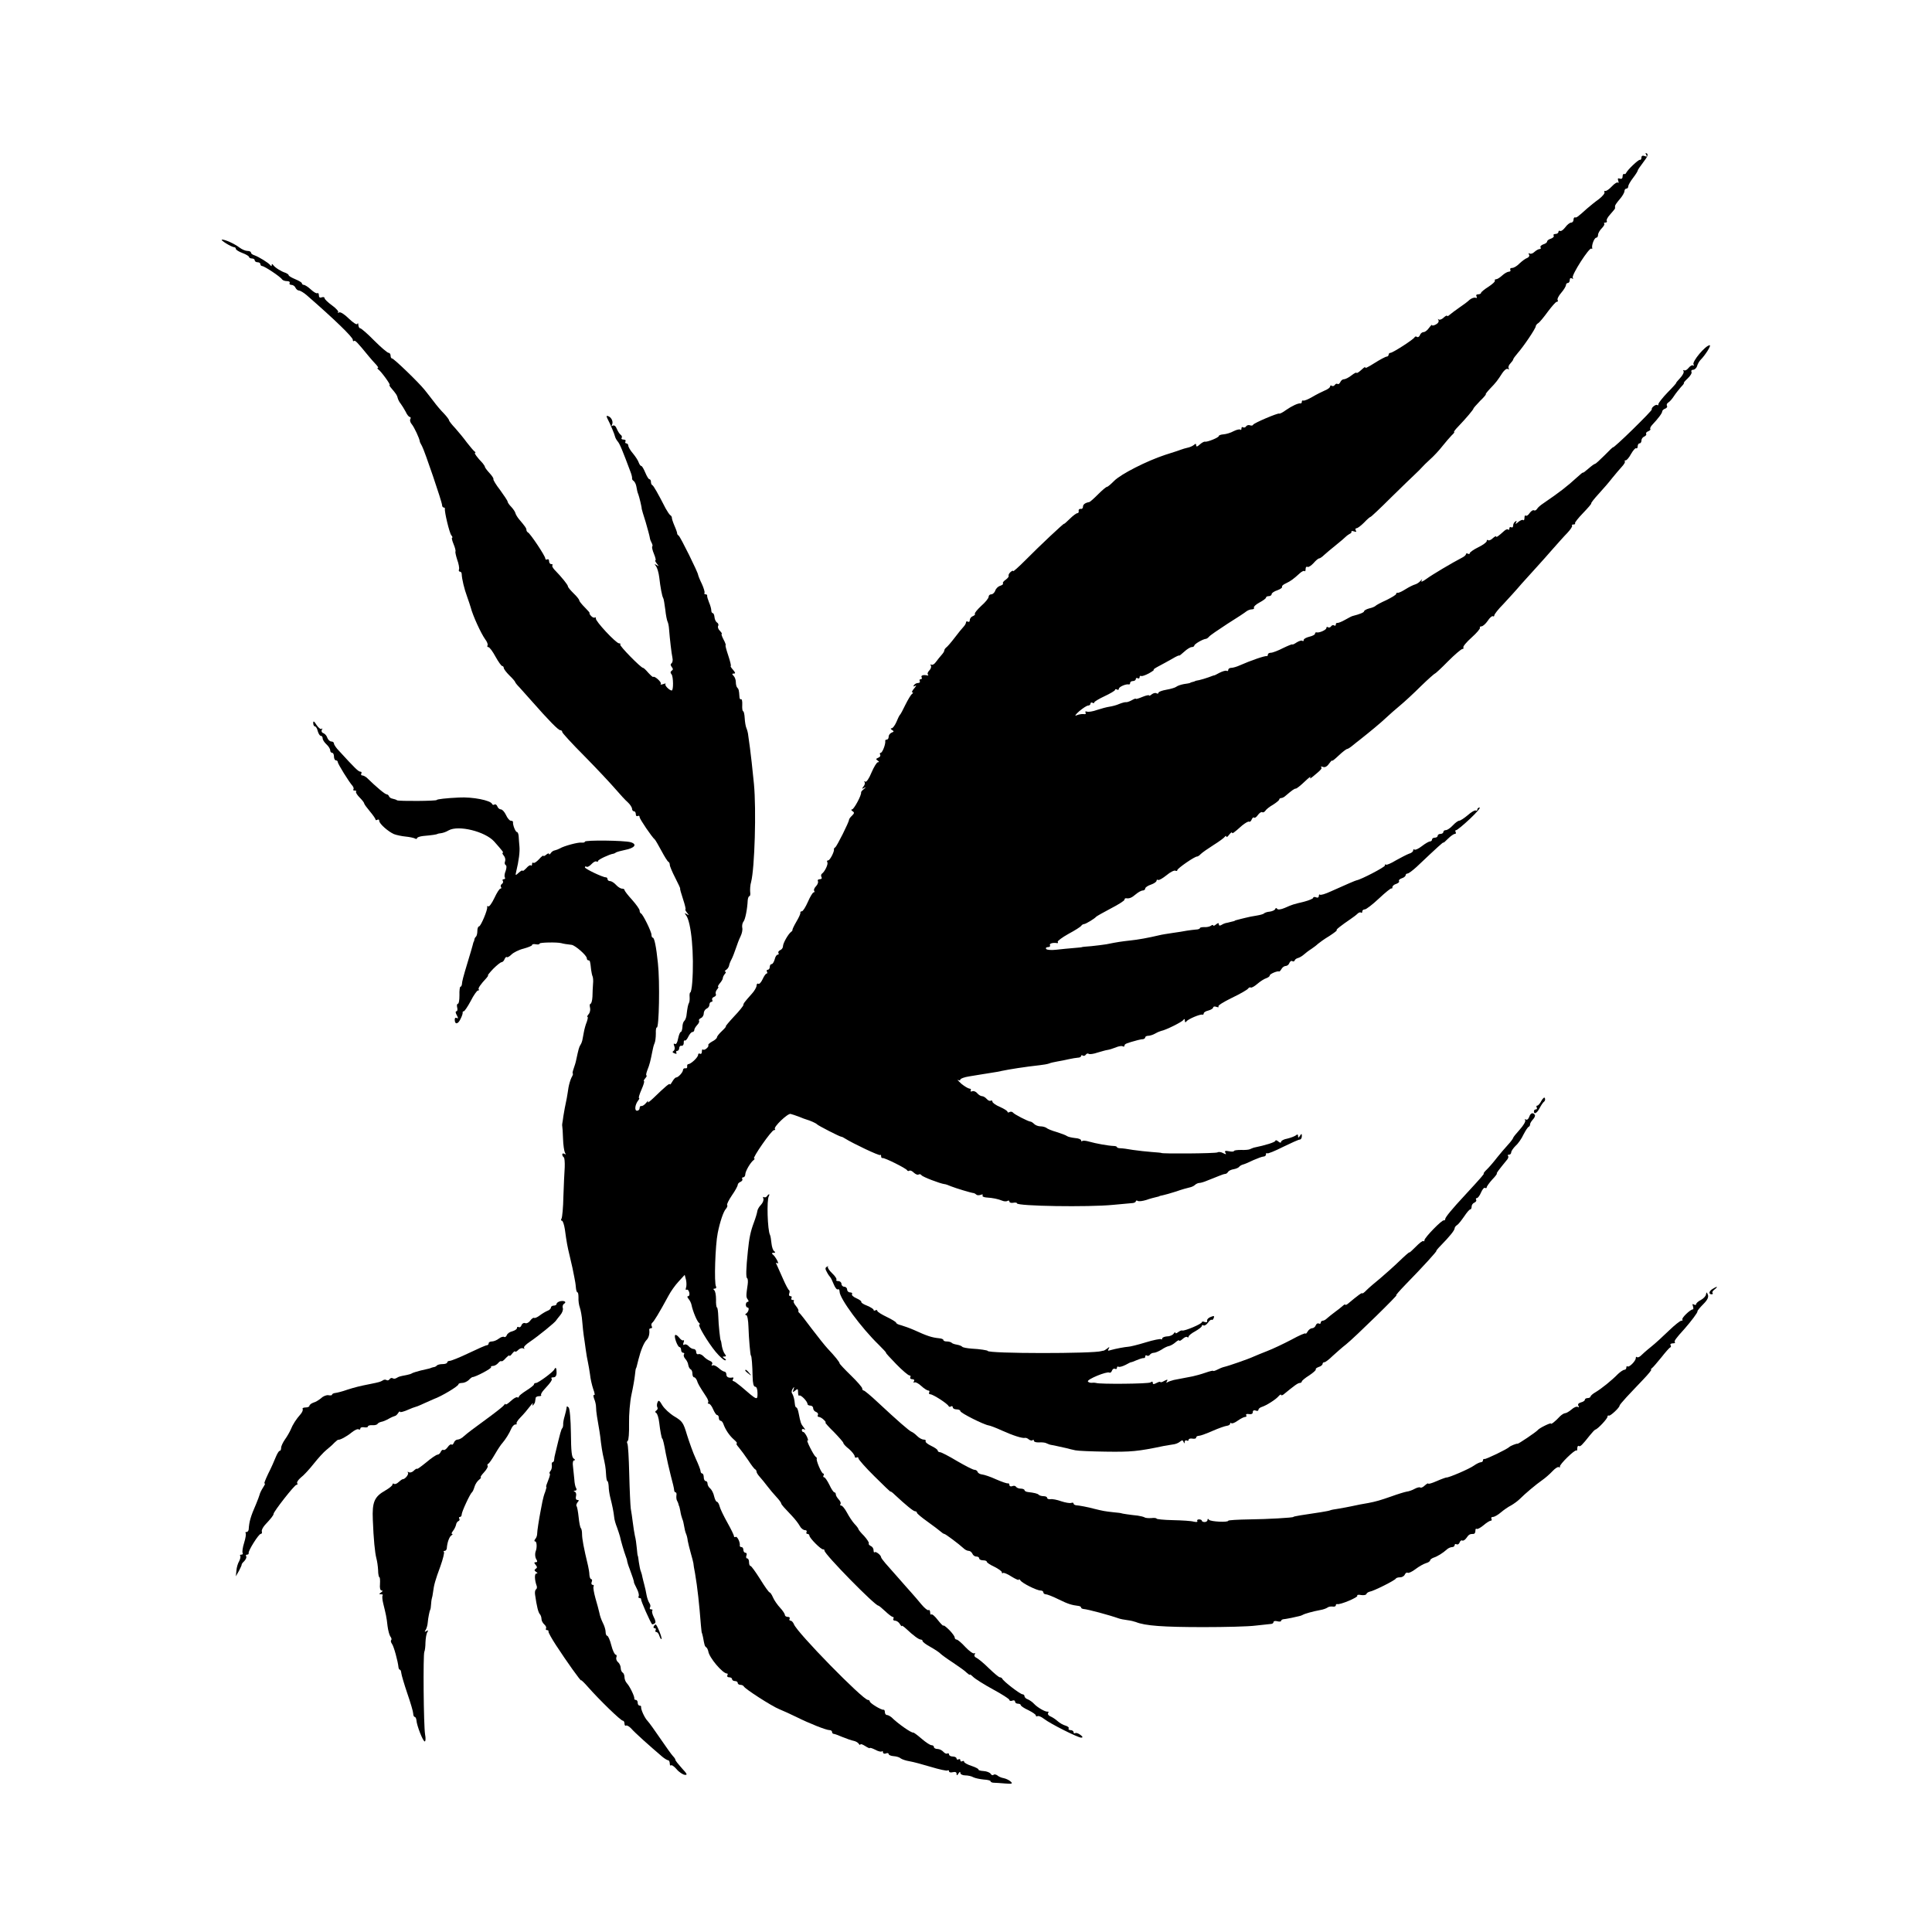 <?xml version="1.0" standalone="no"?>
<!DOCTYPE svg PUBLIC "-//W3C//DTD SVG 20010904//EN"
 "http://www.w3.org/TR/2001/REC-SVG-20010904/DTD/svg10.dtd">
<svg version="1.0" xmlns="http://www.w3.org/2000/svg"
 width="1024pt" height="1024pt" viewBox="0 0 1024 1024"
 preserveAspectRatio="xMidYMid meet">
<g transform="translate(0,1024) scale(0.1,-0.1)"
fill="#000000" stroke="none">
<path d="M8725 9420 c6 -10 4 -12 -8 -7 -11 4 -17 1 -17 -8 0 -8 -4 -14 -8
-12 -8 2 -67 -54 -74 -71 -2 -4 -6 -6 -10 -4 -5 1 -8 -5 -8 -14 0 -10 -6 -14
-14 -11 -11 4 -13 1 -9 -11 3 -9 3 -14 -1 -10 -5 4 -19 -5 -33 -20 -14 -15
-30 -26 -35 -24 -5 1 -7 -2 -4 -7 3 -5 -10 -21 -29 -36 -20 -14 -48 -37 -63
-50 -51 -46 -57 -50 -64 -47 -5 1 -8 -5 -8 -13 0 -8 -6 -15 -13 -15 -7 0 -21
-11 -31 -25 -10 -13 -22 -22 -27 -19 -5 3 -9 0 -9 -5 0 -6 -7 -11 -16 -11 -8
0 -13 -4 -9 -9 3 -5 -4 -12 -15 -16 -11 -3 -20 -10 -20 -15 0 -5 -9 -12 -20
-15 -11 -4 -18 -11 -15 -16 4 -5 1 -9 -5 -9 -6 0 -18 -7 -27 -15 -8 -8 -19
-12 -25 -9 -7 4 -8 2 -4 -5 4 -6 0 -14 -9 -18 -10 -3 -28 -17 -41 -29 -12 -13
-30 -24 -39 -24 -9 0 -13 -4 -10 -10 3 -5 0 -10 -8 -10 -7 0 -23 -9 -35 -20
-12 -11 -26 -20 -32 -20 -6 0 -9 -3 -7 -7 3 -5 -13 -19 -34 -33 -21 -13 -39
-28 -39 -32 0 -4 -7 -8 -16 -8 -9 0 -12 -5 -8 -11 4 -7 1 -10 -6 -7 -8 2 -21
-3 -31 -11 -9 -9 -33 -27 -54 -41 -20 -14 -43 -31 -51 -38 -8 -7 -14 -10 -14
-6 0 4 -8 0 -18 -9 -10 -10 -22 -14 -27 -10 -4 5 -5 3 -1 -4 4 -7 -2 -17 -14
-23 -11 -6 -20 -7 -20 -3 0 4 -7 -3 -16 -15 -8 -12 -21 -22 -28 -22 -8 0 -17
-7 -20 -16 -3 -8 -10 -13 -15 -10 -5 4 -11 3 -13 -1 -4 -11 -116 -83 -128 -83
-5 0 -10 -4 -10 -10 0 -5 -5 -10 -10 -10 -6 0 -36 -16 -66 -35 -31 -20 -52
-30 -48 -23 4 7 -5 2 -19 -11 -15 -14 -27 -21 -27 -17 0 4 -12 -2 -26 -13 -15
-12 -33 -21 -41 -21 -7 0 -16 -7 -19 -15 -4 -8 -10 -13 -14 -10 -5 3 -11 1
-15 -5 -4 -6 -11 -8 -16 -5 -5 4 -9 2 -9 -3 0 -6 -12 -15 -27 -21 -16 -7 -46
-22 -68 -35 -22 -13 -43 -21 -47 -19 -5 2 -8 -1 -8 -6 0 -6 -3 -10 -7 -9 -12
2 -45 -13 -78 -36 -16 -12 -32 -20 -35 -18 -7 4 -134 -50 -138 -59 -2 -5 -9
-6 -17 -3 -7 3 -16 0 -20 -5 -3 -6 -11 -9 -16 -6 -5 4 -9 1 -9 -6 0 -7 -3 -10
-6 -6 -4 3 -19 0 -35 -8 -16 -9 -40 -16 -54 -17 -14 -1 -25 -5 -25 -9 0 -8
-61 -33 -74 -30 -5 1 -17 -6 -27 -15 -13 -12 -19 -13 -19 -4 0 9 -3 10 -13 1
-8 -6 -22 -12 -33 -14 -10 -2 -26 -7 -34 -10 -8 -3 -46 -16 -85 -28 -97 -32
-235 -102 -270 -138 -17 -17 -33 -31 -37 -31 -5 0 -26 -18 -48 -40 -22 -22
-43 -41 -47 -41 -22 -4 -33 -13 -33 -25 0 -8 -6 -13 -12 -11 -7 1 -12 -4 -11
-10 2 -7 -1 -13 -7 -13 -5 0 -23 -13 -40 -30 -16 -16 -30 -28 -30 -26 0 5
-131 -118 -206 -194 -35 -35 -64 -61 -64 -57 0 4 -6 2 -14 -5 -8 -7 -12 -16
-10 -20 2 -4 -5 -13 -16 -21 -11 -7 -17 -16 -14 -19 3 -4 -4 -9 -15 -13 -11
-3 -23 -15 -26 -26 -4 -10 -13 -19 -21 -19 -8 0 -14 -6 -14 -13 0 -8 -18 -30
-40 -49 -21 -20 -36 -38 -33 -42 3 -3 -2 -8 -11 -12 -9 -3 -16 -13 -16 -21 0
-8 -4 -11 -10 -8 -5 3 -10 2 -10 -4 0 -5 -6 -16 -13 -23 -7 -7 -28 -33 -47
-58 -19 -25 -39 -48 -45 -52 -5 -4 -10 -11 -10 -16 0 -5 -7 -15 -15 -24 -8 -9
-21 -25 -29 -36 -8 -12 -19 -18 -24 -15 -6 3 -7 1 -3 -5 3 -6 0 -17 -8 -25 -8
-8 -12 -18 -8 -22 4 -4 3 -6 -3 -5 -21 5 -36 0 -30 -10 3 -5 1 -10 -5 -10 -6
0 -8 -4 -5 -10 3 -5 -1 -10 -9 -10 -8 0 -18 -5 -22 -12 -5 -7 -3 -8 7 -3 8 5
5 -1 -5 -13 -11 -12 -15 -22 -10 -22 5 0 4 -4 -2 -8 -6 -4 -21 -29 -35 -57
-13 -27 -26 -52 -30 -55 -3 -3 -11 -20 -18 -37 -8 -18 -19 -33 -25 -33 -7 0
-6 -4 2 -9 11 -7 11 -9 -2 -14 -9 -4 -16 -13 -16 -22 0 -8 -4 -15 -10 -15 -5
0 -9 -3 -8 -7 3 -16 -15 -63 -24 -63 -5 0 -6 -5 -3 -10 3 -6 -1 -13 -10 -16
-13 -6 -14 -8 -3 -15 8 -6 9 -9 1 -9 -6 0 -21 -25 -34 -55 -13 -32 -27 -52
-33 -48 -6 3 -8 3 -4 -2 4 -4 2 -15 -5 -23 -10 -13 -9 -15 3 -8 11 6 11 4 -1
-6 -9 -7 -16 -15 -15 -18 3 -14 -38 -90 -48 -90 -6 0 -5 -4 2 -9 11 -7 11 -11
-2 -24 -9 -8 -16 -18 -16 -22 0 -12 -64 -140 -73 -146 -5 -3 -8 -8 -7 -10 4
-10 -21 -59 -30 -59 -6 0 -9 -4 -5 -10 6 -9 -13 -50 -29 -61 -5 -4 -5 -12 -2
-18 4 -6 0 -11 -9 -11 -9 0 -13 -5 -10 -10 3 -6 -1 -17 -9 -26 -9 -9 -14 -20
-11 -25 4 -5 2 -9 -3 -9 -4 0 -18 -22 -30 -50 -12 -27 -26 -50 -32 -50 -5 0
-9 -3 -8 -7 2 -5 -8 -26 -21 -48 -13 -22 -22 -42 -21 -44 1 -2 -2 -7 -7 -10
-15 -11 -43 -60 -43 -76 0 -9 -7 -18 -15 -21 -8 -4 -12 -10 -9 -15 3 -5 1 -9
-4 -9 -6 0 -13 -11 -16 -25 -4 -14 -11 -25 -16 -25 -6 0 -10 -7 -10 -15 0 -8
-5 -15 -11 -15 -5 0 -7 -4 -4 -10 3 -6 3 -10 -2 -10 -4 0 -14 -14 -21 -30 -8
-17 -18 -28 -23 -24 -5 3 -9 -2 -9 -10 0 -8 -11 -28 -25 -43 -41 -46 -45 -52
-45 -60 0 -4 -22 -32 -49 -60 -27 -29 -47 -53 -44 -53 3 0 -6 -11 -21 -25 -14
-13 -26 -28 -26 -33 0 -5 -11 -15 -25 -22 -13 -7 -23 -16 -21 -19 6 -9 -21
-31 -28 -24 -3 4 -6 -1 -6 -11 0 -9 -4 -14 -10 -11 -5 3 -10 1 -10 -6 0 -13
-38 -49 -52 -49 -4 0 -7 -6 -6 -12 2 -7 -3 -12 -9 -10 -7 1 -13 -3 -13 -9 0
-12 -25 -40 -37 -40 -4 0 -13 -10 -20 -22 -7 -12 -12 -18 -13 -14 0 8 -23 -11
-87 -73 -20 -19 -33 -28 -29 -20 4 8 0 6 -9 -5 -9 -11 -21 -19 -26 -17 -5 1
-9 -4 -9 -11 0 -8 -6 -14 -14 -14 -14 0 -11 32 7 55 5 6 7 12 4 12 -4 0 2 20
13 45 11 25 17 45 13 45 -3 0 0 7 7 15 7 8 10 15 6 15 -3 0 -1 12 5 28 12 29
17 51 26 97 3 17 8 37 12 45 4 8 7 31 7 52 -1 20 2 34 5 32 12 -7 17 244 6
341 -9 88 -19 135 -27 135 -4 0 -7 7 -7 15 0 17 -45 108 -55 113 -5 2 -8 9 -8
16 0 7 -18 32 -40 57 -22 24 -40 47 -40 52 0 4 -6 7 -13 7 -8 0 -22 9 -32 20
-10 11 -24 20 -32 20 -7 0 -13 5 -13 10 0 6 -4 10 -9 10 -17 0 -111 45 -111
53 0 5 4 6 9 3 4 -3 16 3 26 14 10 11 22 17 26 14 5 -3 9 -1 9 3 0 7 60 35 80
38 3 0 10 3 15 7 6 3 27 9 47 13 52 10 67 30 31 41 -35 10 -243 12 -243 3 0
-4 -8 -6 -17 -5 -18 3 -95 -18 -116 -31 -7 -4 -18 -8 -26 -10 -8 -1 -18 -8
-22 -15 -5 -7 -9 -9 -9 -4 0 5 -7 3 -15 -4 -8 -7 -15 -9 -15 -6 0 4 -11 -4
-23 -18 -13 -14 -27 -23 -30 -19 -4 3 -7 0 -7 -7 0 -7 -3 -10 -6 -7 -4 4 -15
-3 -25 -15 -11 -11 -19 -17 -19 -13 0 4 -9 0 -20 -10 -19 -17 -19 -17 -14 6
14 57 20 106 17 134 -2 17 -3 40 -4 53 -1 12 -5 22 -9 22 -8 0 -23 38 -21 53
1 4 -5 7 -12 7 -6 0 -18 14 -25 30 -8 17 -20 30 -27 30 -7 0 -16 7 -19 16 -3
8 -10 13 -15 10 -5 -4 -11 -2 -13 3 -7 19 -104 38 -175 34 -67 -3 -118 -9
-118 -13 0 -6 -201 -7 -210 -2 -5 4 -17 7 -25 9 -8 1 -16 7 -18 12 -2 6 -8 11
-13 11 -8 0 -53 37 -105 88 -7 6 -18 12 -24 12 -6 0 -8 5 -5 10 3 6 1 10 -5
10 -10 0 -28 17 -112 109 -16 16 -28 34 -28 40 0 6 -6 11 -14 11 -8 0 -17 9
-21 19 -3 11 -13 22 -21 25 -9 3 -12 11 -8 18 4 7 3 10 -1 5 -5 -4 -17 5 -27
20 -13 21 -18 24 -18 11 0 -10 4 -18 9 -18 5 0 12 -11 15 -25 4 -14 11 -25 16
-25 6 0 10 -6 10 -13 0 -8 9 -22 20 -32 11 -10 20 -24 20 -32 0 -7 5 -13 10
-13 6 0 10 -9 10 -20 0 -11 5 -20 10 -20 6 0 10 -4 10 -9 0 -9 59 -105 79
-127 5 -7 7 -15 4 -18 -4 -3 0 -6 7 -6 7 0 11 -3 7 -6 -3 -3 5 -17 19 -31 13
-13 24 -27 24 -31 0 -4 14 -23 30 -42 16 -19 30 -39 30 -43 0 -5 5 -5 10 -2 6
3 10 1 10 -6 0 -15 48 -57 78 -70 13 -5 41 -11 62 -13 21 -2 43 -7 49 -10 6
-4 11 -3 11 1 0 5 15 10 32 12 46 4 73 8 76 11 1 1 10 3 20 4 9 1 27 7 40 15
52 29 193 -6 241 -59 46 -52 52 -60 45 -60 -3 0 -1 -7 6 -15 7 -8 10 -21 7
-30 -4 -8 -2 -17 3 -20 6 -3 5 -16 0 -31 -6 -14 -8 -30 -4 -35 3 -5 0 -9 -6
-9 -6 0 -9 -4 -5 -9 3 -5 1 -12 -5 -16 -6 -4 -8 -11 -5 -16 4 -5 2 -9 -3 -9
-5 0 -19 -22 -32 -50 -13 -27 -27 -47 -32 -44 -5 3 -7 2 -6 -3 4 -13 -34 -103
-43 -103 -5 0 -9 -11 -9 -23 0 -13 -3 -27 -7 -31 -5 -4 -9 -12 -9 -17 -1 -5
-2 -10 -4 -11 -1 -2 -3 -10 -5 -18 -2 -8 -13 -46 -25 -85 -26 -86 -31 -106
-32 -122 -1 -7 -4 -13 -8 -13 -3 0 -6 -20 -5 -45 0 -25 -3 -45 -8 -45 -5 0 -7
-9 -4 -20 3 -11 1 -20 -4 -20 -6 0 -5 -9 2 -21 8 -15 8 -19 0 -15 -6 4 -11 1
-11 -8 0 -27 17 -26 30 2 8 15 13 30 12 35 -1 4 2 7 6 7 4 0 21 25 37 55 15
30 33 55 38 55 6 0 8 3 4 6 -5 5 10 27 41 60 7 8 11 14 8 14 -3 0 10 16 28 35
19 19 39 35 44 35 5 0 13 7 16 16 4 9 9 14 12 11 3 -3 14 3 25 14 10 10 39 25
64 31 25 7 45 15 45 19 0 5 9 6 20 4 11 -2 20 -1 20 4 0 6 92 8 115 2 10 -3
28 -6 55 -9 19 -3 80 -56 80 -71 0 -6 4 -11 8 -11 9 0 10 -4 15 -51 2 -14 5
-29 8 -35 2 -5 4 -22 2 -39 -1 -16 -3 -47 -3 -67 -1 -21 -6 -38 -10 -38 -4 0
-6 -9 -3 -20 3 -11 0 -27 -7 -35 -7 -8 -10 -15 -6 -15 3 0 1 -11 -4 -26 -6
-14 -13 -39 -16 -57 -3 -18 -7 -36 -8 -42 -1 -5 -5 -16 -9 -22 -8 -12 -11 -24
-23 -80 -2 -12 -9 -34 -14 -48 -5 -14 -7 -25 -4 -25 2 0 0 -10 -7 -21 -6 -12
-13 -36 -16 -53 -2 -17 -7 -42 -9 -56 -10 -47 -13 -65 -18 -95 -2 -17 -5 -35
-6 -40 -1 -6 -1 -12 0 -15 1 -3 3 -32 4 -65 1 -33 6 -66 10 -74 6 -10 5 -12
-2 -7 -7 4 -12 3 -12 -3 0 -5 4 -12 8 -15 4 -2 6 -26 5 -53 -2 -26 -5 -96 -7
-154 -1 -58 -6 -111 -10 -118 -4 -6 -3 -11 2 -11 5 0 12 -21 16 -47 9 -68 14
-93 25 -138 5 -22 12 -51 15 -65 3 -14 7 -36 10 -50 3 -14 7 -37 8 -52 1 -16
5 -28 9 -28 3 0 5 -12 5 -27 -1 -16 2 -39 7 -53 5 -14 11 -47 13 -75 2 -27 6
-61 8 -75 2 -14 7 -45 10 -70 3 -25 9 -56 12 -70 3 -14 8 -43 11 -64 2 -22 10
-57 17 -78 8 -21 10 -35 5 -32 -5 3 -5 -6 0 -20 6 -13 10 -33 10 -43 0 -10 2
-33 5 -50 11 -64 17 -98 21 -138 3 -22 7 -50 10 -63 13 -58 15 -69 17 -104 1
-21 4 -38 7 -38 3 0 6 -12 7 -27 0 -16 4 -41 8 -58 12 -47 18 -78 21 -105 1
-14 8 -38 15 -55 6 -16 13 -39 16 -49 4 -21 22 -82 31 -106 3 -8 7 -19 7 -25
1 -5 6 -23 13 -40 14 -38 25 -69 23 -73 0 -1 7 -16 15 -32 9 -17 13 -35 10
-40 -3 -6 -1 -10 4 -10 6 0 10 -3 9 -7 -2 -7 48 -120 58 -132 1 -1 7 0 13 4 8
4 6 15 -4 34 -8 16 -11 31 -8 35 4 3 1 6 -6 6 -7 0 -9 5 -6 10 4 6 2 16 -3 23
-5 7 -12 26 -15 42 -3 17 -8 41 -12 55 -4 14 -8 32 -10 40 -1 8 -5 22 -8 30
-4 8 -8 31 -11 50 -2 19 -5 35 -6 35 -1 0 -3 18 -5 40 -2 22 -6 51 -10 65 -3
14 -8 45 -11 70 -3 25 -8 58 -11 75 -2 16 -6 99 -8 182 -2 84 -6 157 -10 162
-3 5 -2 12 2 14 5 3 8 44 7 92 -1 48 5 117 13 154 8 36 16 82 18 101 2 19 4
36 6 38 2 2 3 7 13 47 12 48 29 89 43 103 12 12 17 34 14 55 0 4 4 7 10 7 5 0
7 5 3 11 -3 6 -2 14 3 18 8 6 34 47 87 145 11 21 35 55 53 74 l32 35 7 -27 c3
-14 3 -33 0 -41 -3 -9 -2 -14 3 -11 5 3 11 -3 14 -14 3 -11 0 -20 -5 -20 -7 0
-6 -5 1 -14 7 -8 14 -22 16 -32 7 -35 30 -89 40 -96 6 -4 6 -8 2 -8 -12 0 44
-94 86 -145 21 -25 43 -45 50 -45 7 0 6 4 -3 10 -12 8 -12 10 -1 10 10 0 11 3
3 13 -6 7 -13 26 -16 42 -2 17 -5 30 -6 30 -3 0 -12 84 -13 127 -1 27 -4 48
-7 48 -3 0 -6 19 -5 43 0 23 -4 45 -10 49 -6 5 -5 8 3 8 7 0 10 5 7 11 -11 16
-4 221 9 284 12 60 30 112 42 126 8 9 11 18 8 22 -3 3 8 26 25 51 17 24 31 50
31 56 0 6 7 13 15 16 8 4 12 10 9 15 -3 5 0 9 5 9 6 0 11 7 11 15 0 17 28 65
45 77 5 4 6 8 2 8 -12 0 92 150 105 150 6 0 9 3 5 6 -9 10 67 83 83 80 8 -2
29 -9 45 -15 17 -7 35 -14 40 -15 18 -5 50 -19 55 -25 6 -7 121 -66 129 -66 3
0 12 -4 19 -9 43 -27 182 -93 187 -88 3 3 5 0 5 -6 0 -7 3 -11 8 -10 9 3 126
-55 130 -65 2 -4 7 -5 12 -2 5 3 15 -2 24 -11 9 -8 20 -13 25 -9 5 3 12 1 15
-4 6 -9 98 -44 121 -47 6 0 22 -6 36 -12 25 -10 107 -35 121 -36 3 -1 9 -4 13
-8 4 -4 14 -4 23 -1 8 4 13 2 10 -3 -4 -5 6 -10 20 -11 34 -2 62 -8 84 -17 9
-4 22 -5 28 -1 5 3 10 2 10 -4 0 -5 9 -8 20 -6 11 2 20 1 20 -3 0 -15 379 -21
510 -8 41 4 85 8 98 9 12 0 22 5 22 10 0 4 5 5 10 2 6 -4 26 -1 46 5 19 7 43
13 52 15 9 2 17 4 17 5 0 1 9 3 19 5 10 2 42 11 70 20 28 10 60 19 70 21 11 2
24 8 30 14 5 5 16 10 22 10 7 0 25 5 41 12 15 6 30 12 33 13 3 1 16 6 30 12
14 6 29 11 34 11 5 0 12 5 15 11 4 6 17 12 30 14 12 2 26 8 29 13 4 5 13 10
21 12 8 2 32 12 54 23 23 10 47 19 54 19 7 0 13 5 13 12 0 6 3 9 6 5 3 -3 41
12 84 34 43 21 83 39 89 39 6 0 11 8 11 18 0 14 -2 15 -10 2 -8 -12 -10 -12
-10 -1 0 9 -4 10 -12 3 -7 -5 -28 -13 -45 -17 -18 -3 -33 -11 -33 -17 0 -6 -6
-6 -15 2 -8 7 -15 8 -15 4 0 -8 -52 -24 -115 -37 -5 -2 -14 -5 -20 -8 -5 -3
-27 -5 -47 -4 -21 0 -38 -2 -38 -6 0 -3 -12 -4 -26 -1 -20 4 -25 2 -19 -8 6
-9 3 -10 -12 -2 -10 6 -24 8 -30 4 -9 -6 -298 -8 -298 -3 0 1 -22 3 -50 5 -27
2 -72 7 -100 11 -27 5 -58 9 -67 9 -10 0 -18 3 -18 6 0 3 -8 6 -17 6 -29 1
-95 13 -130 23 -17 5 -34 7 -37 3 -3 -3 -6 -1 -6 4 0 5 -14 11 -32 12 -17 2
-36 6 -42 10 -6 5 -31 14 -56 22 -25 7 -49 17 -54 22 -6 4 -19 8 -31 8 -12 0
-27 6 -33 12 -7 7 -16 13 -20 13 -13 1 -87 39 -93 48 -4 5 -12 6 -18 3 -6 -4
-11 -3 -11 1 0 5 -18 16 -40 26 -22 9 -40 22 -40 28 0 5 -4 8 -9 5 -5 -3 -14
1 -21 9 -7 8 -18 15 -25 15 -7 0 -18 7 -25 15 -7 9 -19 14 -27 11 -8 -3 -11
-1 -8 4 3 6 0 10 -7 10 -7 1 -26 12 -43 26 -16 15 -24 23 -17 20 6 -4 12 -3
12 2 0 5 21 13 48 17 26 4 56 9 67 11 11 2 34 5 50 8 17 2 41 7 55 10 37 8
126 22 200 30 19 2 42 6 50 9 8 4 29 8 45 11 17 3 44 8 60 12 17 4 38 7 48 8
9 0 17 4 17 9 0 4 4 6 9 2 5 -3 12 -1 16 5 4 6 11 8 16 4 5 -3 26 0 46 7 21 6
44 13 53 14 8 1 28 7 43 13 16 7 33 10 38 6 5 -3 9 -1 9 4 0 9 11 13 70 29 8
2 21 5 28 5 6 1 12 5 12 10 0 4 7 8 16 8 8 0 25 5 37 12 12 7 27 13 32 14 23
4 110 47 117 58 5 7 8 6 8 -4 0 -9 3 -11 8 -4 8 12 73 40 85 36 4 -1 7 2 7 7
0 5 11 12 25 15 14 4 25 11 25 16 0 5 8 7 18 3 9 -3 14 -2 10 2 -5 5 28 25 71
46 44 21 82 43 86 49 4 6 10 8 14 6 4 -3 20 6 35 19 16 14 37 27 47 30 11 4
19 10 19 15 0 8 41 25 49 21 2 -2 8 4 13 13 5 9 15 16 22 16 8 0 17 7 20 16 3
8 10 13 15 10 5 -4 11 -2 13 3 1 5 9 11 17 13 8 2 22 10 31 18 9 8 27 22 40
30 12 8 28 20 35 27 7 6 34 26 61 42 26 17 44 31 39 31 -8 0 21 23 75 60 12 8
28 20 35 27 7 7 15 9 19 6 3 -4 6 -1 6 5 0 7 6 12 14 12 7 0 41 26 75 58 34
32 64 56 66 53 3 -2 5 1 5 7 0 6 9 14 20 17 11 4 18 10 15 15 -3 5 4 11 15 15
11 3 20 11 20 16 0 5 5 9 10 9 6 0 27 16 48 35 113 107 142 133 142 129 0 -3
11 7 25 21 14 14 30 25 36 25 6 0 7 5 4 10 -3 6 -2 10 3 10 5 0 38 27 73 60
35 33 58 60 51 60 -6 0 -12 -5 -12 -11 0 -5 -4 -8 -8 -5 -5 3 -24 -8 -43 -25
-19 -16 -39 -29 -45 -29 -6 0 -21 -11 -34 -25 -13 -14 -29 -25 -37 -25 -7 0
-13 -4 -13 -10 0 -5 -7 -10 -15 -10 -8 0 -15 -4 -15 -10 0 -5 -7 -10 -15 -10
-8 0 -15 -4 -15 -10 0 -5 -5 -10 -11 -10 -6 0 -25 -11 -43 -25 -18 -14 -36
-22 -39 -18 -4 3 -7 1 -7 -5 0 -6 -10 -14 -22 -17 -11 -4 -42 -20 -69 -35 -26
-16 -50 -26 -53 -23 -3 4 -6 1 -6 -5 0 -8 -126 -74 -150 -78 -6 -1 -59 -24
-137 -59 -28 -13 -54 -21 -57 -17 -3 3 -6 0 -6 -7 0 -8 -7 -11 -15 -7 -8 3
-15 2 -15 -3 0 -4 -21 -13 -47 -20 -62 -15 -62 -15 -103 -33 -21 -9 -37 -11
-41 -5 -4 6 -8 5 -10 -1 -2 -6 -15 -12 -29 -14 -14 -1 -27 -6 -30 -9 -3 -4
-21 -9 -40 -12 -19 -3 -46 -8 -60 -12 -14 -3 -32 -8 -40 -10 -8 -2 -15 -4 -15
-5 0 -1 -9 -4 -20 -6 -11 -3 -24 -6 -30 -7 -5 -1 -16 -6 -22 -10 -8 -5 -13 -3
-13 4 0 8 -4 8 -15 -1 -8 -7 -15 -9 -15 -5 0 4 -6 3 -12 -2 -7 -5 -23 -8 -35
-7 -13 0 -23 -2 -23 -5 0 -4 -10 -8 -22 -8 -13 -1 -34 -4 -48 -6 -14 -3 -47
-8 -75 -12 -27 -4 -59 -9 -70 -12 -59 -14 -115 -24 -155 -28 -45 -5 -67 -8
-126 -20 -17 -3 -53 -7 -80 -10 -27 -2 -49 -4 -49 -5 0 -1 -20 -3 -45 -5 -25
-2 -66 -6 -92 -9 -26 -3 -50 -1 -53 4 -4 6 1 10 10 10 9 0 13 5 10 10 -5 9 16
15 38 11 5 -1 6 2 3 7 -2 4 23 23 57 42 34 18 65 38 68 43 3 5 10 9 15 9 10 1
56 29 64 39 3 3 38 23 78 44 39 20 72 41 72 46 0 5 3 8 8 8 17 -3 30 2 52 21
13 11 29 20 37 20 7 0 13 5 13 11 0 5 14 15 30 20 17 6 30 15 30 21 0 5 4 7 8
4 5 -3 25 9 45 25 20 17 41 27 47 24 5 -3 10 -2 10 3 0 9 94 74 105 72 3 0 12
5 19 13 8 8 38 29 68 48 29 18 56 38 60 44 4 5 8 6 8 1 0 -6 7 -1 15 10 8 10
15 15 15 11 0 -8 7 -4 54 38 16 13 32 22 36 20 4 -3 11 2 14 11 4 9 9 14 13
10 3 -3 13 3 20 14 8 11 18 18 23 15 5 -3 12 1 17 8 4 7 23 22 41 32 17 11 32
23 32 27 0 4 5 8 11 8 6 0 17 6 24 13 33 28 45 37 53 37 5 0 26 17 48 38 21
20 34 30 29 22 -5 -9 1 -7 15 5 44 36 49 43 42 49 -3 4 1 4 10 1 10 -4 22 2
32 17 9 12 16 20 16 16 0 -4 16 9 36 28 20 19 40 34 44 34 4 0 18 9 31 20 13
11 29 23 34 27 52 41 115 93 141 118 18 17 51 46 74 65 23 19 73 65 111 103
38 37 72 67 75 67 2 0 34 29 69 65 36 36 70 65 76 65 5 0 8 4 5 8 -3 5 17 29
44 53 27 24 46 47 44 51 -3 4 1 8 8 8 7 0 22 13 33 29 10 16 23 27 27 25 4 -3
8 -1 8 4 0 6 21 33 48 60 26 28 70 76 97 108 28 31 66 73 85 94 19 21 55 61
80 90 25 28 59 67 77 85 17 18 29 36 25 39 -3 3 1 6 8 6 7 0 11 3 8 6 -3 3 16
27 42 54 26 27 46 50 44 52 -2 2 16 25 39 50 23 25 56 63 72 84 17 21 40 48
51 60 12 13 19 25 16 28 -3 3 -1 6 5 6 5 0 18 15 28 34 11 19 23 33 27 30 4
-3 8 2 8 10 0 9 5 16 10 16 6 0 10 7 10 15 0 9 7 18 15 21 8 4 13 10 10 14 -3
4 2 11 11 14 9 4 14 9 11 12 -3 3 2 14 11 23 31 33 52 61 52 70 0 5 7 12 16
15 8 3 13 10 9 15 -3 6 0 13 8 18 7 4 20 19 29 33 9 14 26 35 37 48 12 12 19
22 16 22 -3 0 6 11 20 24 15 14 24 30 20 35 -3 6 1 11 9 11 8 0 18 9 21 20 3
11 12 26 18 32 26 26 58 78 49 78 -22 0 -95 -87 -86 -102 4 -6 3 -8 -3 -5 -5
3 -15 -3 -23 -13 -8 -10 -18 -16 -23 -13 -6 3 -7 1 -4 -4 4 -6 -4 -22 -18 -37
-13 -14 -23 -26 -21 -26 2 0 -18 -23 -45 -50 -27 -28 -49 -56 -49 -62 0 -6 -3
-9 -6 -5 -7 6 -34 -15 -29 -23 2 -3 -44 -50 -101 -106 -57 -56 -104 -98 -104
-95 0 3 -20 -16 -45 -42 -25 -25 -48 -46 -51 -46 -3 1 -19 -11 -35 -25 -16
-14 -29 -24 -29 -21 0 2 -13 -8 -29 -23 -57 -52 -92 -79 -181 -140 -14 -9 -29
-22 -33 -29 -5 -8 -12 -11 -17 -8 -5 3 -15 -4 -23 -15 -7 -11 -17 -17 -20 -13
-4 3 -7 -2 -7 -12 0 -10 -3 -15 -7 -12 -3 4 -15 -1 -26 -10 -12 -11 -17 -12
-12 -4 5 10 4 12 -3 7 -7 -4 -12 -14 -12 -22 0 -8 -4 -12 -10 -9 -5 3 -10 1
-10 -6 0 -7 -3 -10 -6 -6 -4 3 -12 1 -20 -6 -33 -30 -44 -37 -44 -31 0 4 -8 0
-18 -9 -10 -10 -22 -14 -25 -10 -4 3 -7 1 -7 -5 0 -6 -20 -21 -45 -33 -25 -12
-45 -27 -45 -31 0 -5 -4 -6 -10 -3 -5 3 -10 2 -10 -2 0 -5 -9 -13 -19 -18 -56
-29 -160 -91 -190 -113 -19 -14 -31 -19 -27 -11 6 11 5 11 -6 -1 -7 -8 -20
-16 -28 -18 -8 -2 -31 -13 -50 -25 -19 -12 -38 -21 -42 -19 -5 1 -8 -2 -8 -6
0 -5 -24 -19 -52 -33 -29 -13 -55 -27 -58 -31 -3 -3 -18 -10 -33 -13 -15 -4
-27 -11 -27 -15 0 -6 -21 -15 -60 -25 -3 0 -21 -9 -40 -20 -19 -11 -38 -18
-42 -17 -5 1 -8 -3 -8 -9 0 -5 -4 -8 -9 -4 -5 3 -12 1 -16 -5 -4 -6 -11 -8
-16 -5 -5 4 -9 2 -9 -4 0 -10 -38 -27 -52 -23 -5 1 -8 -2 -8 -7 0 -5 -13 -12
-30 -16 -16 -4 -30 -11 -30 -17 0 -6 -3 -8 -7 -5 -3 4 -17 0 -30 -8 -13 -9
-23 -13 -23 -11 0 3 -22 -6 -49 -19 -27 -14 -56 -25 -65 -25 -9 0 -16 -4 -16
-10 0 -5 -3 -9 -7 -8 -8 3 -86 -24 -140 -48 -17 -8 -38 -14 -47 -14 -9 0 -16
-5 -16 -11 0 -5 -4 -8 -8 -5 -5 3 -22 -2 -38 -10 -16 -9 -29 -15 -29 -14 0 1
-13 -4 -29 -10 -16 -6 -38 -12 -50 -15 -11 -2 -22 -4 -23 -6 -2 -1 -7 -3 -13
-4 -5 -1 -11 -3 -12 -5 -2 -1 -16 -4 -33 -6 -16 -3 -34 -9 -40 -14 -6 -5 -30
-12 -53 -16 -23 -4 -42 -11 -42 -16 0 -5 -5 -6 -10 -3 -6 4 -17 1 -25 -5 -8
-7 -15 -10 -15 -6 0 3 -16 0 -35 -8 -19 -8 -35 -13 -35 -10 0 3 -10 -1 -22 -8
-13 -7 -26 -11 -30 -10 -4 1 -20 -3 -35 -9 -15 -7 -39 -13 -53 -15 -14 -2 -44
-10 -65 -17 -22 -8 -46 -12 -54 -9 -8 3 -11 0 -7 -6 3 -6 -1 -9 -11 -7 -10 1
-27 -2 -38 -7 -11 -5 -4 5 15 22 19 16 40 30 47 30 7 0 13 5 13 11 0 5 5 7 10
4 6 -3 10 -3 10 2 0 4 25 19 55 33 30 14 55 29 55 33 0 5 5 5 10 2 6 -3 10 -2
10 4 0 10 38 27 53 23 4 -1 7 3 7 8 0 6 7 10 15 10 8 0 15 5 15 11 0 5 5 7 10
4 6 -3 10 -1 10 5 0 6 3 9 8 7 4 -3 23 4 42 14 19 11 30 19 25 19 -5 0 6 8 25
18 19 10 52 28 73 40 20 12 37 20 37 17 0 -2 12 7 26 20 15 14 33 25 40 25 8
0 14 4 14 8 0 8 46 35 63 36 4 1 11 6 15 11 4 6 48 36 97 68 50 31 95 61 102
67 7 5 19 10 28 10 9 0 14 4 11 9 -3 4 10 17 29 27 19 10 35 22 35 26 0 5 7 8
15 8 8 0 15 5 15 11 0 5 13 15 30 20 16 6 28 14 25 19 -2 4 7 12 21 18 25 12
39 22 74 54 10 9 21 14 24 11 3 -4 6 1 6 11 0 9 4 14 10 11 5 -3 19 6 32 20
12 14 25 25 30 25 4 0 16 8 26 18 10 9 38 33 62 52 24 19 48 40 54 46 6 6 16
12 21 15 6 2 9 7 8 11 -2 4 5 4 14 1 11 -4 14 -3 9 5 -4 7 -2 12 4 12 6 0 24
14 40 30 16 17 31 30 34 30 3 0 52 46 109 103 57 56 115 112 128 124 13 12 29
28 35 35 6 7 26 27 45 44 19 17 48 48 64 69 17 21 39 47 49 57 11 10 17 18 13
18 -3 0 6 13 21 28 42 44 82 91 82 97 0 2 16 20 35 40 20 19 33 35 30 35 -3 0
7 13 22 29 32 33 41 45 66 84 10 15 23 25 29 21 6 -4 8 -3 4 4 -3 6 1 17 9 25
8 9 15 18 15 21 0 4 11 19 24 34 31 35 96 131 96 143 0 4 6 12 13 16 7 4 30
32 51 61 21 28 42 52 47 52 6 0 8 4 5 9 -4 5 5 23 19 39 14 16 25 35 25 41 0
6 5 11 10 11 6 0 10 7 10 16 0 9 5 12 12 8 6 -4 8 -3 4 4 -8 13 89 164 99 154
4 -4 5 -2 4 3 -4 15 11 55 22 55 5 0 9 7 9 15 0 8 9 24 19 34 11 11 17 22 14
25 -4 3 -1 6 6 6 7 0 10 4 7 9 -3 5 5 20 19 35 13 15 25 29 25 31 0 3 0 8 0
13 0 4 11 20 25 36 14 16 25 35 25 43 0 7 5 13 10 13 6 0 10 5 10 12 0 6 11
26 25 44 14 18 25 36 25 39 0 4 14 24 30 45 21 27 27 41 19 46 -8 5 -9 3 -4
-6z"/>
<path d="M1198 8950 c18 -11 37 -20 42 -20 6 0 10 -4 10 -9 0 -5 16 -15 35
-22 19 -7 35 -17 35 -21 0 -4 7 -8 15 -8 8 0 15 -4 15 -10 0 -5 7 -10 15 -10
8 0 15 -4 15 -10 0 -5 4 -10 9 -10 12 0 98 -57 106 -71 4 -5 15 -9 26 -9 11 0
17 -4 14 -10 -3 -5 1 -10 10 -10 8 0 18 -7 21 -15 4 -8 12 -15 19 -15 6 0 25
-11 41 -25 146 -127 244 -222 244 -236 0 -7 3 -10 6 -6 6 5 16 -5 79 -82 11
-13 28 -33 38 -43 9 -10 14 -18 10 -18 -5 0 -3 -4 2 -8 15 -10 67 -82 60 -82
-3 0 0 -7 7 -15 29 -34 33 -41 36 -55 2 -8 9 -22 16 -30 6 -8 18 -27 26 -42 7
-16 17 -28 22 -28 5 0 6 -5 3 -11 -4 -5 -1 -18 7 -27 13 -15 42 -77 43 -92 0
-3 6 -14 12 -25 14 -26 106 -296 106 -312 0 -7 4 -13 9 -13 4 0 7 -3 6 -7 -3
-15 24 -128 34 -140 6 -7 8 -13 4 -13 -3 0 0 -15 8 -34 8 -19 12 -36 10 -39
-2 -2 2 -21 9 -43 8 -21 12 -45 10 -51 -3 -7 -1 -13 5 -13 5 0 9 -6 9 -12 1
-27 14 -81 29 -121 8 -23 17 -49 19 -57 11 -43 54 -137 77 -169 10 -13 15 -27
12 -32 -3 -5 -1 -9 5 -9 5 0 22 -22 37 -50 15 -27 31 -50 36 -50 4 0 8 -5 8
-10 0 -6 14 -24 30 -40 17 -16 30 -32 30 -34 0 -3 10 -16 23 -29 12 -13 42
-47 67 -75 88 -100 139 -152 149 -152 6 0 11 -4 11 -10 0 -5 53 -63 118 -128
64 -65 137 -143 162 -172 25 -29 55 -62 68 -73 12 -11 22 -27 22 -34 0 -7 5
-13 10 -13 6 0 10 -7 10 -16 0 -8 4 -12 10 -9 6 3 10 1 10 -6 0 -10 66 -107
81 -119 3 -3 19 -30 35 -60 16 -30 32 -56 37 -58 4 -2 7 -9 7 -16 0 -7 13 -38
29 -69 16 -31 28 -57 26 -57 -2 0 5 -25 15 -55 10 -30 16 -55 13 -55 -3 0 1
-8 8 -17 12 -15 12 -16 -1 -8 -12 7 -13 6 -4 -6 28 -35 44 -210 33 -356 -2
-29 -7 -53 -10 -53 -3 0 -5 -10 -4 -22 1 -13 0 -27 -3 -33 -5 -9 -8 -21 -14
-70 -2 -11 -7 -23 -11 -26 -5 -4 -10 -18 -10 -33 -1 -14 -5 -26 -9 -26 -4 0
-10 -16 -14 -35 -4 -21 -10 -32 -17 -28 -7 4 -8 0 -3 -12 4 -10 2 -21 -4 -25
-8 -5 -6 -9 5 -13 9 -4 13 -3 10 3 -3 6 -1 10 4 10 6 0 11 7 11 15 0 8 6 14
13 12 6 -1 11 6 11 15 -1 10 2 16 6 13 4 -2 12 7 18 20 7 14 16 25 22 25 5 0
10 5 10 11 0 6 7 17 15 26 8 8 13 18 10 23 -3 4 2 10 10 14 8 3 15 14 15 25 0
10 7 21 15 25 8 3 15 12 15 21 0 8 5 15 11 15 5 0 7 5 4 10 -3 6 1 13 9 16 9
3 13 10 10 15 -3 6 0 16 6 24 7 8 10 15 6 15 -3 0 1 8 9 18 8 9 16 22 16 27 0
6 5 16 11 23 6 6 7 12 2 12 -5 0 -3 4 4 9 7 4 14 14 16 22 1 8 7 23 13 34 6
11 16 37 23 58 7 22 18 50 25 64 7 14 12 35 9 46 -2 11 1 26 7 33 9 11 20 66
22 112 1 12 5 22 9 22 4 0 6 10 4 23 -1 12 0 36 5 52 19 74 28 383 15 520 -9
93 -16 150 -21 190 -3 22 -7 51 -9 65 -1 14 -6 32 -10 41 -4 9 -8 33 -9 53 -1
20 -5 36 -8 36 -4 0 -6 15 -5 34 1 19 -2 32 -6 30 -5 -3 -9 4 -9 15 -2 33 -4
39 -12 47 -4 4 -7 17 -7 29 0 11 -5 26 -12 33 -9 9 -9 12 2 12 9 0 8 5 -5 20
-10 11 -15 20 -12 20 3 0 -3 25 -13 55 -10 30 -17 55 -14 55 2 0 -2 14 -11 30
-9 17 -13 30 -10 30 4 0 -1 7 -9 16 -9 8 -13 20 -10 26 4 6 1 14 -5 18 -7 4
-13 17 -14 28 -1 12 -5 22 -9 22 -4 0 -8 6 -8 14 0 8 -5 27 -12 43 -6 15 -11
31 -10 36 1 4 -3 7 -9 7 -5 0 -8 3 -5 8 2 4 -4 25 -14 47 -11 22 -19 43 -20
48 0 12 -94 202 -103 208 -5 3 -9 9 -8 12 0 4 -6 22 -15 42 -8 19 -14 38 -13
41 0 4 -3 10 -8 13 -5 3 -16 20 -25 36 -41 80 -64 120 -70 123 -5 2 -8 10 -8
18 0 8 -4 14 -8 14 -5 0 -14 16 -22 35 -8 19 -17 35 -21 35 -4 0 -10 8 -14 19
-3 10 -17 31 -30 47 -14 16 -25 35 -25 42 0 6 -5 12 -11 12 -5 0 -7 5 -4 10 3
6 -1 10 -10 10 -9 0 -14 4 -10 9 3 5 0 13 -5 16 -6 4 -15 18 -21 32 -5 14 -14
21 -21 17 -6 -4 -8 -3 -5 4 9 14 -1 39 -19 46 -10 4 -11 1 -5 -12 15 -28 39
-86 41 -97 1 -5 7 -17 14 -25 11 -13 25 -47 68 -162 6 -15 9 -30 8 -34 -1 -4
3 -10 8 -13 6 -4 13 -18 15 -31 2 -14 6 -32 10 -40 5 -13 19 -71 18 -77 0 -2
9 -33 21 -70 11 -38 21 -75 22 -83 1 -9 6 -21 10 -28 4 -7 6 -16 3 -18 -3 -3
1 -21 9 -40 8 -19 11 -34 8 -34 -4 0 0 -8 7 -17 12 -15 12 -16 -1 -8 -12 7
-13 6 -3 -6 6 -8 14 -34 17 -59 6 -53 15 -101 21 -110 3 -4 7 -32 11 -61 3
-30 9 -58 12 -64 3 -5 7 -23 8 -40 4 -52 13 -129 18 -152 3 -13 0 -25 -5 -29
-6 -4 -6 -10 1 -19 8 -10 8 -15 0 -20 -7 -5 -8 -11 -1 -19 10 -12 11 -86 1
-86 -13 1 -39 28 -33 34 4 4 -1 4 -12 0 -11 -4 -17 -3 -13 1 7 8 -33 44 -40
37 -2 -2 -13 8 -26 22 -12 14 -24 26 -28 26 -11 0 -127 118 -121 124 4 3 1 6
-6 6 -16 0 -127 119 -123 132 1 5 -1 7 -5 5 -5 -3 -14 1 -21 9 -7 8 -10 14 -7
14 3 0 -8 13 -25 30 -16 16 -30 33 -30 38 0 4 -13 21 -30 37 -16 16 -30 32
-30 37 0 8 -33 49 -72 89 -9 10 -14 20 -10 23 3 3 0 6 -6 6 -7 0 -12 7 -12 16
0 8 -4 12 -10 9 -5 -3 -10 -1 -10 5 0 13 -80 133 -92 138 -4 2 -8 8 -8 13 0 9
-6 18 -40 58 -8 10 -16 23 -18 30 -1 7 -11 22 -22 34 -11 11 -20 24 -20 29 0
4 -18 31 -39 60 -22 28 -38 55 -36 58 2 4 -7 18 -21 33 -13 14 -24 29 -24 32
0 4 -6 12 -12 20 -29 30 -47 55 -40 55 4 0 2 4 -4 8 -5 4 -23 25 -40 47 -16
22 -44 56 -61 75 -18 19 -33 38 -33 42 0 4 -12 20 -27 36 -16 16 -39 43 -53
62 -14 18 -36 47 -50 64 -33 41 -163 166 -172 166 -5 0 -8 7 -8 15 0 8 -5 15
-11 15 -6 0 -40 29 -76 65 -35 36 -69 65 -74 65 -5 0 -9 8 -10 18 0 9 -3 12
-5 5 -3 -6 -21 5 -45 28 -23 23 -45 37 -52 33 -7 -4 -9 -4 -5 1 4 4 -11 21
-32 36 -22 16 -40 33 -40 39 0 5 -7 7 -15 4 -10 -4 -15 0 -15 11 0 9 -4 14 -8
11 -5 -3 -20 6 -35 20 -14 13 -31 24 -37 24 -5 0 -10 4 -10 8 0 5 -16 14 -35
22 -19 8 -35 17 -35 21 0 4 -8 9 -17 13 -23 7 -56 28 -65 41 -5 7 -8 7 -8 0 0
-7 -3 -7 -8 0 -9 12 -61 44 -84 52 -10 3 -18 9 -18 14 0 5 -8 9 -19 9 -10 0
-29 8 -42 18 -28 21 -75 42 -92 42 -7 0 3 -9 21 -20z"/>
<path d="M8170 4406 c-7 -14 -17 -26 -22 -26 -5 0 -6 -4 -3 -10 3 -5 1 -10 -4
-10 -6 0 -11 -4 -11 -10 0 -19 17 -10 31 18 8 15 18 30 23 33 5 4 7 12 4 19
-2 6 -10 0 -18 -14z"/>
<path d="M8105 4320 c-4 -11 -11 -17 -17 -14 -6 4 -8 2 -4 -4 3 -6 -10 -28
-29 -49 -19 -21 -35 -41 -35 -44 0 -3 -12 -20 -27 -36 -16 -17 -41 -47 -58
-68 -16 -21 -40 -49 -53 -62 -13 -12 -21 -23 -18 -23 5 0 -15 -23 -99 -114
-69 -74 -105 -118 -105 -127 0 -5 -3 -8 -7 -7 -10 4 -103 -92 -103 -105 0 -6
-3 -8 -6 -5 -3 3 -21 -10 -40 -30 -19 -19 -34 -33 -34 -30 0 3 -24 -18 -53
-46 -29 -28 -75 -69 -101 -91 -27 -22 -60 -50 -73 -63 -12 -13 -23 -20 -23
-17 0 6 -22 -10 -77 -56 -7 -5 -13 -7 -13 -4 0 4 -6 0 -14 -7 -8 -7 -26 -22
-42 -33 -15 -11 -33 -26 -40 -32 -7 -7 -17 -13 -23 -13 -6 0 -11 -5 -11 -11 0
-5 -5 -7 -10 -4 -6 3 -13 -1 -16 -9 -3 -9 -12 -16 -20 -16 -7 0 -18 -8 -23
-17 -6 -10 -11 -15 -11 -11 0 5 -34 -10 -76 -33 -42 -22 -99 -49 -128 -60 -28
-11 -60 -24 -71 -29 -25 -12 -134 -50 -157 -55 -9 -2 -26 -9 -37 -15 -12 -6
-21 -8 -21 -6 0 3 -19 -2 -42 -10 -23 -8 -53 -16 -67 -19 -25 -5 -48 -9 -99
-19 -12 -3 -27 -8 -34 -12 -7 -5 -8 -3 -3 5 6 10 3 11 -14 2 -11 -7 -21 -9
-21 -6 0 3 -9 1 -20 -5 -15 -8 -20 -8 -20 1 0 7 -4 8 -12 2 -11 -8 -271 -10
-288 -3 -3 1 -12 2 -22 1 -9 -1 -19 2 -22 7 -6 11 101 55 114 47 4 -3 11 2 14
11 3 8 10 12 16 9 5 -3 10 -1 10 5 0 6 4 9 8 6 5 -3 22 2 38 10 16 9 29 15 29
14 0 -1 14 4 30 11 17 7 33 12 38 11 4 -1 7 3 7 9 0 5 4 8 9 4 5 -3 12 -1 16
5 3 5 13 10 21 10 8 0 26 8 41 17 14 10 32 18 40 19 8 2 23 10 34 20 10 9 19
13 19 9 0 -4 8 -1 18 8 10 10 22 14 25 10 4 -3 7 -2 7 3 0 5 16 18 35 28 19
11 35 23 35 28 0 5 4 7 9 3 5 -3 16 4 24 15 7 11 16 17 19 15 3 -3 8 1 11 9 5
12 1 13 -16 6 -12 -4 -21 -14 -19 -20 2 -8 -3 -10 -13 -7 -8 4 -15 3 -15 -1 0
-9 -92 -48 -104 -44 -4 2 -14 -3 -22 -9 -8 -6 -14 -8 -14 -3 0 5 -4 3 -9 -4
-5 -8 -20 -15 -35 -15 -14 -1 -26 -6 -26 -11 0 -5 -3 -7 -6 -4 -3 3 -40 -4
-82 -17 -42 -13 -84 -23 -92 -23 -17 -1 -66 -10 -94 -18 -14 -5 -16 -3 -10 7
6 11 5 12 -7 2 -8 -6 -17 -12 -21 -12 -5 -1 -9 -1 -10 -2 -39 -14 -603 -14
-603 1 0 3 -42 10 -85 12 -25 2 -47 6 -50 10 -3 4 -16 9 -28 11 -12 2 -25 6
-28 10 -4 4 -16 7 -26 7 -10 0 -18 3 -18 8 0 4 -10 8 -23 9 -38 4 -61 11 -133
44 -23 10 -54 21 -68 25 -14 3 -26 9 -26 13 0 4 -23 18 -50 31 -27 13 -50 27
-50 32 0 5 -4 6 -10 3 -6 -3 -10 -2 -10 3 0 4 -16 14 -35 22 -19 7 -32 16 -30
20 2 3 -10 12 -26 19 -16 7 -27 17 -23 22 3 5 -2 9 -10 9 -9 0 -16 7 -16 15 0
8 -7 15 -15 15 -8 0 -15 7 -15 15 0 8 -8 15 -17 15 -9 0 -13 3 -10 7 4 3 -6
19 -22 34 -16 15 -26 31 -23 35 4 4 1 4 -5 0 -10 -5 -10 -12 0 -29 6 -12 15
-24 18 -27 3 -3 11 -20 18 -37 7 -18 17 -30 22 -27 5 3 9 -2 9 -12 0 -36 116
-193 207 -281 24 -24 42 -43 39 -43 -3 0 22 -27 54 -60 32 -33 64 -60 70 -60
6 0 8 -4 5 -10 -3 -5 1 -10 10 -10 10 0 13 -5 9 -12 -4 -6 -3 -8 3 -5 5 3 21
-5 36 -19 14 -13 31 -24 37 -24 6 0 8 -4 5 -10 -3 -5 -1 -10 6 -10 14 0 92
-50 97 -63 2 -4 8 -5 13 -1 5 3 9 0 9 -5 0 -6 9 -11 20 -11 11 0 20 -4 20 -9
0 -10 124 -72 150 -76 8 -1 40 -13 70 -27 58 -26 109 -43 124 -39 4 1 14 -3
20 -9 7 -5 16 -7 19 -3 4 3 7 2 7 -4 0 -5 12 -9 28 -8 15 1 32 -1 37 -4 6 -3
15 -6 20 -8 6 -1 21 -4 35 -7 14 -3 36 -8 50 -11 14 -4 36 -9 50 -12 14 -3 85
-6 159 -7 136 -2 171 1 309 30 15 3 37 6 48 8 12 1 29 7 37 14 12 10 16 10 20
0 4 -11 6 -10 6 0 1 7 6 10 11 7 6 -3 10 -2 10 4 0 5 9 8 20 6 11 -2 20 0 20
6 0 5 7 9 15 9 8 0 40 12 72 26 32 14 66 26 76 27 9 1 17 6 17 11 0 5 3 6 6 3
4 -4 19 2 34 13 16 11 33 20 40 20 6 0 9 4 5 9 -3 6 4 8 15 6 12 -2 20 1 20
10 0 9 6 12 15 9 8 -4 15 -2 15 4 0 5 8 12 18 15 25 8 75 40 89 57 7 8 13 11
13 7 0 -4 6 -3 13 2 56 46 76 61 86 61 6 0 11 4 11 8 0 4 18 19 39 32 21 14
37 28 35 32 -2 4 5 9 16 13 11 3 20 11 20 16 0 5 4 9 10 9 5 0 25 15 43 33 19
17 51 46 72 62 44 35 286 272 266 260 -7 -4 15 22 50 58 92 94 167 177 162
177 -2 0 8 13 24 29 45 46 73 80 73 91 0 5 6 13 13 17 7 4 23 25 37 45 14 21
28 38 33 38 4 0 7 7 7 15 0 9 7 18 15 21 8 4 12 10 9 15 -3 5 -1 9 4 9 5 0 15
13 22 30 7 16 16 27 21 24 5 -3 9 -1 9 3 0 5 13 23 29 41 17 17 27 32 25 32
-5 0 7 16 56 76 5 7 6 15 3 18 -4 3 -1 6 5 6 7 0 12 6 12 13 0 6 11 22 23 34
13 11 32 38 42 60 11 21 23 40 28 41 4 2 7 8 7 14 0 5 7 16 15 25 8 8 13 19
10 24 -10 15 -23 10 -30 -11z"/>
<path d="M4065 3900 c-4 -6 -11 -8 -16 -5 -5 3 -6 0 -3 -8 3 -8 -3 -22 -12
-32 -10 -10 -19 -25 -20 -34 -1 -9 -9 -36 -18 -60 -18 -48 -25 -82 -32 -151
-10 -95 -11 -141 -4 -145 4 -2 5 -17 3 -32 -9 -61 -9 -68 0 -80 6 -8 6 -13 0
-13 -5 0 -10 -7 -10 -15 0 -8 4 -15 9 -15 11 0 6 -23 -7 -32 -7 -5 -7 -8 0 -8
6 0 11 -28 12 -62 2 -65 10 -153 13 -153 4 0 8 -54 9 -112 1 -35 5 -53 14 -53
7 0 12 -13 12 -34 0 -40 0 -40 -88 36 -18 15 -36 28 -40 28 -5 0 -5 5 -2 10 4
6 3 10 -2 9 -21 -4 -33 2 -33 16 0 8 -5 15 -10 15 -6 0 -20 9 -32 20 -12 10
-26 17 -31 13 -6 -3 -7 -1 -3 6 4 6 0 14 -11 18 -10 4 -25 14 -33 23 -8 9 -21
15 -27 13 -7 -3 -13 2 -13 11 0 9 -6 16 -14 16 -7 0 -19 7 -26 15 -7 8 -17 12
-23 8 -6 -4 -8 0 -4 11 4 9 3 15 -1 12 -5 -3 -14 4 -22 14 -8 10 -17 17 -21
14 -9 -5 12 -64 23 -64 4 0 8 -7 8 -15 0 -8 5 -15 11 -15 5 0 8 -4 4 -9 -3 -5
0 -15 7 -23 7 -7 15 -22 16 -33 2 -11 8 -21 13 -23 5 -2 9 -12 9 -23 0 -10 4
-19 9 -19 5 0 11 -8 15 -17 5 -17 12 -29 48 -84 10 -14 15 -29 11 -33 -3 -3
-2 -6 4 -6 6 0 16 -13 23 -30 7 -16 16 -30 21 -30 5 0 9 -7 9 -15 0 -8 4 -15
9 -15 5 0 12 -8 15 -17 11 -31 32 -62 56 -83 13 -11 19 -20 15 -20 -5 0 0 -10
11 -22 11 -13 33 -43 50 -68 16 -25 32 -46 37 -48 4 -2 7 -8 7 -13 0 -5 8 -17
18 -28 9 -10 27 -32 39 -48 12 -16 34 -42 48 -57 14 -15 25 -30 25 -33 0 -4 7
-13 15 -22 8 -9 28 -30 43 -46 16 -17 34 -40 41 -53 6 -12 19 -22 27 -22 8 0
12 -4 9 -10 -3 -5 -1 -10 4 -10 6 0 11 -4 11 -9 0 -13 63 -76 73 -73 4 1 7 -2
7 -7 0 -19 267 -291 285 -291 3 0 19 -13 37 -30 17 -16 35 -30 40 -30 5 0 6
-5 3 -10 -3 -5 1 -10 9 -10 8 0 20 -8 25 -17 6 -10 11 -15 11 -11 0 4 10 -3
23 -15 38 -36 67 -57 77 -57 6 0 10 -4 10 -8 0 -5 19 -19 43 -32 23 -13 47
-29 52 -35 6 -6 36 -28 67 -48 31 -21 64 -44 72 -53 9 -8 16 -13 16 -10 0 3 8
-2 18 -12 10 -10 57 -40 105 -66 48 -26 87 -51 87 -56 0 -5 7 -7 15 -4 8 4 15
1 15 -5 0 -6 7 -11 15 -11 8 0 15 -3 15 -7 0 -5 18 -17 40 -27 22 -11 40 -23
40 -28 0 -5 4 -7 9 -4 5 3 20 -3 34 -14 33 -26 180 -100 198 -100 10 1 8 5 -5
15 -10 8 -23 12 -27 9 -5 -3 -9 0 -9 5 0 6 -7 11 -16 11 -8 0 -13 4 -10 9 3 5
-4 11 -17 15 -12 3 -31 14 -42 24 -11 10 -28 21 -38 25 -10 4 -15 12 -12 17 4
6 3 9 -2 8 -11 -3 -55 22 -73 42 -8 9 -23 19 -32 23 -10 3 -18 11 -18 17 0 5
-5 10 -11 10 -11 0 -102 69 -107 83 -2 4 -8 7 -13 7 -5 0 -31 22 -59 49 -27
27 -57 51 -66 55 -8 3 -12 11 -8 17 4 7 3 9 -3 6 -5 -3 -26 12 -46 33 -20 22
-41 40 -47 40 -5 0 -10 5 -10 11 0 6 -13 24 -30 41 -16 16 -30 26 -30 22 0 -4
-13 9 -29 29 -15 20 -31 34 -35 30 -3 -3 -6 1 -6 11 0 9 -4 15 -9 12 -4 -3
-21 11 -37 30 -16 19 -40 48 -54 63 -14 15 -44 50 -68 77 -24 27 -54 61 -68
77 -13 15 -24 30 -24 33 0 11 -28 33 -34 27 -3 -4 -6 1 -6 11 0 9 -7 19 -15
22 -8 4 -13 10 -10 14 2 4 -9 21 -25 39 -17 17 -30 33 -30 36 0 3 -9 16 -21
28 -11 12 -29 39 -40 60 -11 20 -24 37 -30 37 -6 0 -8 4 -4 9 3 5 -2 16 -10
24 -8 9 -15 20 -15 26 0 6 -3 11 -7 11 -5 0 -17 18 -27 40 -11 22 -23 40 -28
40 -5 0 -6 5 -3 10 3 6 2 10 -2 10 -9 0 -39 71 -34 79 2 2 -1 7 -6 10 -11 8
-53 92 -43 86 5 -3 3 6 -3 20 -7 14 -15 25 -19 25 -5 0 -8 5 -8 11 0 5 6 7 13
3 7 -5 6 -1 -3 10 -15 19 -17 25 -27 76 -3 16 -8 30 -12 30 -4 0 -7 8 -8 18
-2 24 -7 45 -15 57 -4 6 -2 17 4 25 8 12 9 11 4 -4 -6 -16 -4 -17 9 -6 13 11
15 9 15 -10 0 -13 3 -20 6 -17 7 7 44 -30 44 -45 0 -4 7 -8 15 -8 8 0 15 -6
15 -14 0 -8 7 -17 16 -20 8 -3 12 -10 9 -16 -3 -5 -1 -10 5 -10 6 0 18 -7 26
-15 9 -8 13 -15 9 -15 -3 0 17 -23 45 -50 27 -28 50 -54 50 -58 0 -5 13 -19
30 -32 16 -14 29 -31 30 -38 0 -7 5 -10 10 -7 6 3 10 1 10 -5 0 -5 38 -49 85
-95 47 -47 85 -83 85 -81 0 3 11 -5 23 -17 58 -54 98 -87 107 -87 6 0 10 -4
10 -8 0 -4 25 -25 56 -47 31 -22 62 -46 69 -52 8 -7 16 -13 20 -13 6 0 77 -53
103 -77 7 -7 19 -13 27 -13 7 0 15 -7 19 -15 3 -8 12 -15 21 -15 8 0 15 -4 15
-10 0 -5 9 -10 20 -10 11 0 20 -3 20 -7 0 -5 18 -17 40 -27 22 -11 40 -24 40
-29 0 -6 3 -8 6 -4 3 3 24 -5 45 -19 21 -13 39 -21 39 -17 0 5 4 3 8 -3 9 -15
87 -54 107 -54 8 0 15 -4 15 -10 0 -5 6 -10 13 -10 7 0 38 -12 68 -27 49 -24
67 -30 107 -35 6 -1 12 -4 12 -8 0 -4 6 -7 13 -8 21 -1 136 -32 187 -50 8 -3
29 -7 45 -9 17 -2 37 -7 45 -10 49 -20 145 -27 360 -27 113 0 237 3 275 8 39
4 76 8 83 9 6 0 12 5 12 10 0 5 9 7 20 4 11 -3 20 -2 20 2 0 4 6 8 13 9 6 0
26 4 42 7 17 4 35 8 40 9 6 1 15 4 20 7 10 6 52 18 95 26 13 2 29 8 35 12 5 5
18 7 28 6 9 -2 17 1 17 6 0 5 3 8 8 7 14 -5 111 36 106 44 -3 5 6 7 20 4 13
-2 26 0 28 5 2 6 10 11 18 13 21 3 134 60 138 69 2 4 12 7 23 7 11 0 22 7 25
15 4 8 10 12 15 9 5 -3 24 6 41 19 18 14 43 28 56 32 12 3 22 10 22 15 0 4 8
10 18 14 20 6 50 25 70 43 7 7 20 13 28 13 8 0 14 5 14 11 0 5 5 7 10 4 6 -3
13 1 16 9 3 9 10 14 14 11 5 -3 15 3 22 13 13 19 18 22 38 22 6 0 10 7 10 17
0 9 3 13 6 10 4 -4 20 5 36 18 16 14 34 25 39 25 6 0 7 4 4 10 -3 6 0 10 8 10
8 0 27 11 42 24 15 13 40 30 54 37 14 8 35 23 46 34 29 29 86 77 119 100 16
11 40 32 54 47 14 15 29 25 34 22 5 -3 7 -2 6 3 -4 10 80 92 87 85 3 -3 5 2 5
12 0 9 4 15 8 12 8 -5 17 4 59 57 12 15 25 29 29 30 13 3 64 58 64 68 0 6 3 8
8 6 7 -3 57 43 56 53 0 3 17 23 37 45 21 22 60 64 88 93 27 28 46 52 43 52 -4
0 -2 4 3 8 6 4 28 30 50 57 22 28 43 52 47 53 5 2 6 8 2 13 -3 5 3 9 12 9 10
0 15 3 11 6 -5 6 4 19 53 73 34 39 69 85 67 91 -1 3 13 20 31 38 22 22 29 37
24 50 -6 15 -7 15 -10 1 -1 -9 -14 -22 -27 -29 -14 -7 -25 -17 -25 -22 0 -5
-5 -6 -12 -2 -8 5 -9 2 -5 -9 3 -10 3 -17 -1 -17 -13 0 -62 -47 -55 -54 3 -3
1 -6 -6 -6 -6 0 -36 -24 -65 -52 -30 -29 -73 -69 -96 -87 -24 -19 -48 -41 -55
-48 -7 -6 -15 -9 -19 -6 -3 4 -6 1 -6 -5 0 -16 -37 -52 -44 -44 -3 3 -6 0 -6
-6 0 -7 -5 -12 -10 -12 -6 0 -21 -10 -34 -22 -34 -35 -88 -78 -118 -96 -16 -9
-28 -20 -28 -24 0 -4 -7 -8 -15 -8 -8 0 -15 -4 -15 -9 0 -5 -9 -11 -21 -14
-13 -4 -18 -10 -13 -18 4 -7 3 -10 -3 -6 -6 4 -21 -2 -33 -13 -13 -11 -28 -20
-34 -20 -6 0 -19 -8 -28 -17 -24 -26 -48 -45 -48 -38 0 6 -62 -24 -70 -35 -7
-9 -104 -75 -107 -72 -4 2 -37 -11 -43 -17 -10 -11 -124 -66 -132 -64 -4 2 -8
-2 -8 -7 0 -6 -5 -10 -11 -10 -6 0 -23 -8 -37 -18 -25 -18 -135 -65 -146 -63
-3 0 -26 -8 -51 -19 -25 -11 -45 -17 -45 -13 0 3 -8 -1 -18 -10 -10 -10 -21
-14 -24 -11 -4 3 -17 0 -30 -7 -12 -7 -32 -14 -43 -15 -11 -2 -47 -13 -80 -25
-60 -21 -81 -27 -122 -35 -13 -2 -33 -6 -45 -8 -13 -3 -34 -7 -48 -10 -13 -3
-42 -8 -64 -12 -22 -3 -43 -7 -46 -9 -3 -2 -26 -6 -50 -10 -96 -14 -145 -22
-145 -25 0 -4 -138 -12 -232 -13 -62 -1 -113 -4 -113 -7 0 -10 -95 -5 -102 5
-5 7 -8 6 -8 -1 0 -6 -7 -11 -15 -11 -8 0 -15 3 -15 7 0 4 -7 7 -15 7 -8 0
-12 -4 -9 -9 3 -5 -5 -6 -19 -3 -13 4 -63 7 -111 8 -47 1 -86 5 -86 8 0 3 -12
5 -27 3 -15 -1 -32 0 -37 4 -6 3 -22 7 -36 9 -40 4 -85 11 -85 12 0 1 -20 4
-45 6 -46 5 -55 7 -100 18 -32 9 -81 18 -97 19 -7 1 -13 5 -13 9 0 5 -6 6 -13
3 -7 -2 -31 2 -52 9 -22 8 -48 13 -57 11 -10 -1 -18 2 -18 7 0 5 -8 9 -18 9
-10 0 -22 3 -26 7 -6 7 -24 11 -58 15 -10 1 -18 6 -18 10 0 4 -9 8 -19 8 -11
0 -22 4 -26 10 -3 5 -12 7 -20 3 -8 -3 -15 0 -15 6 0 6 -3 10 -7 9 -5 -2 -33
8 -63 21 -30 14 -64 25 -74 26 -11 1 -22 7 -24 13 -2 7 -10 12 -18 12 -7 0
-48 21 -91 46 -43 26 -84 47 -90 47 -7 0 -13 4 -13 9 0 5 -16 16 -35 25 -19 9
-32 20 -29 25 3 4 -2 8 -10 8 -9 0 -24 8 -35 19 -10 10 -23 20 -29 22 -12 4
-76 60 -180 157 -36 34 -70 62 -74 62 -5 0 -8 5 -8 11 0 6 -27 37 -60 69 -33
32 -60 61 -60 64 0 7 -26 39 -63 78 -15 16 -53 64 -85 106 -31 42 -61 80 -65
83 -5 3 -7 9 -5 12 1 4 -5 15 -14 26 -9 11 -14 22 -11 25 4 3 1 6 -6 6 -7 0
-9 5 -6 10 3 6 1 10 -5 10 -7 0 -10 6 -7 14 3 8 3 16 -1 18 -4 2 -18 28 -31
58 -13 30 -28 63 -33 74 -7 13 -6 16 2 11 14 -9 -10 36 -25 47 -6 5 -4 8 5 8
10 0 11 3 4 8 -7 4 -13 23 -15 42 -2 19 -5 40 -8 45 -13 25 -18 186 -6 205 3
6 4 10 1 10 -3 0 -8 -5 -11 -10z"/>
<path d="M9078 3409 c-20 -11 -24 -29 -6 -29 6 0 8 3 5 7 -4 3 1 12 11 19 20
16 14 18 -10 3z"/>
<path d="M2968 3343 c-10 -3 -18 -9 -18 -14 0 -5 -7 -9 -15 -9 -8 0 -15 -5
-15 -10 0 -6 -8 -14 -17 -17 -10 -4 -29 -15 -42 -25 -13 -10 -27 -16 -30 -13
-4 2 -13 -4 -21 -15 -7 -10 -19 -16 -26 -13 -8 3 -17 -2 -20 -11 -3 -9 -10
-13 -15 -10 -5 3 -9 1 -9 -5 0 -6 -11 -13 -24 -17 -14 -3 -27 -12 -30 -21 -3
-8 -10 -12 -14 -9 -5 3 -18 -1 -28 -9 -10 -8 -27 -15 -36 -15 -10 0 -18 -4
-18 -10 0 -5 -4 -10 -9 -10 -6 0 -49 -19 -97 -42 -48 -23 -93 -41 -101 -41 -7
0 -13 -4 -13 -9 0 -4 -11 -8 -23 -8 -13 0 -27 -3 -31 -7 -4 -5 -12 -9 -17 -9
-5 -1 -11 -3 -14 -4 -6 -3 -6 -3 -55 -14 -19 -5 -39 -11 -45 -14 -5 -4 -19 -8
-30 -10 -37 -7 -40 -8 -52 -15 -7 -5 -17 -6 -22 -2 -5 3 -12 1 -16 -5 -4 -6
-11 -8 -16 -5 -5 4 -15 3 -21 -2 -12 -7 -18 -9 -63 -18 -61 -12 -84 -18 -125
-31 -25 -9 -53 -16 -62 -17 -10 -1 -18 -5 -18 -9 0 -4 -9 -5 -19 -3 -10 2 -28
-5 -38 -15 -11 -9 -29 -21 -41 -24 -12 -4 -22 -12 -22 -17 0 -5 -9 -9 -21 -9
-11 0 -18 -4 -15 -8 3 -5 -2 -18 -12 -29 -22 -25 -40 -52 -52 -82 -6 -13 -19
-36 -30 -51 -11 -16 -20 -35 -20 -44 0 -9 -3 -16 -8 -16 -4 0 -13 -15 -20 -32
-7 -18 -25 -59 -41 -90 -15 -32 -24 -55 -19 -51 6 3 2 -6 -7 -20 -9 -14 -18
-32 -19 -39 -2 -7 -10 -29 -18 -48 -30 -69 -37 -93 -40 -137 -1 -7 -6 -13 -11
-13 -6 0 -8 -2 -5 -6 3 -3 0 -26 -8 -51 -8 -25 -11 -49 -8 -54 3 -5 0 -9 -7
-9 -7 0 -9 -3 -6 -6 3 -4 1 -16 -5 -28 -7 -11 -14 -34 -15 -51 l-3 -30 17 30
c9 17 15 31 14 33 -1 1 5 10 14 18 8 9 13 20 10 25 -4 5 -1 9 4 9 6 0 10 3 9
8 -4 11 53 102 64 102 5 0 8 5 6 12 -3 7 5 22 16 35 33 35 46 52 46 59 0 12
111 154 121 154 6 0 8 4 4 9 -3 5 6 18 20 30 15 11 45 44 68 73 23 29 53 62
67 73 14 11 33 28 42 38 10 9 19 17 21 16 9 -2 46 18 70 38 16 13 33 21 38 17
5 -3 9 -1 9 5 0 5 9 8 20 6 11 -2 20 0 20 4 0 5 10 8 23 7 12 -1 25 2 28 7 3
5 12 9 20 11 8 1 25 8 39 16 14 8 29 14 33 15 4 0 12 7 17 15 5 8 10 12 10 7
0 -4 17 0 38 9 20 9 42 17 47 18 6 1 28 11 50 21 22 10 42 19 45 20 40 14 130
68 130 78 0 4 9 7 19 7 11 0 26 7 35 15 8 9 18 16 20 16 16 0 105 47 99 53 -3
3 1 6 9 6 9 0 21 7 28 15 7 9 15 13 18 10 3 -2 13 5 23 17 11 11 19 17 19 13
0 -5 7 0 15 11 8 10 15 15 15 11 0 -5 7 -1 16 7 8 9 21 13 27 9 7 -3 9 -3 5 2
-5 5 9 19 30 33 43 29 136 104 140 114 2 3 12 16 22 28 10 12 16 28 13 37 -3
8 0 19 7 23 15 9 1 18 -22 13z"/>
<path d="M2938 2982 c-5 -13 -85 -72 -97 -72 -6 0 -11 -3 -11 -8 0 -4 -18 -18
-40 -32 -22 -14 -40 -28 -40 -33 0 -4 -4 -6 -8 -3 -5 3 -20 -6 -35 -20 -15
-14 -27 -21 -27 -17 0 4 -4 3 -8 -4 -4 -6 -39 -34 -77 -62 -97 -71 -114 -84
-136 -103 -10 -10 -25 -18 -33 -18 -8 0 -17 -7 -20 -16 -4 -9 -9 -14 -13 -10
-3 3 -13 -3 -20 -14 -8 -11 -18 -18 -23 -15 -4 3 -10 -2 -14 -10 -3 -8 -11
-15 -17 -15 -6 0 -33 -18 -60 -41 -27 -22 -49 -38 -49 -34 0 3 -7 -1 -16 -9
-8 -9 -21 -13 -27 -9 -7 3 -9 3 -5 -2 7 -7 -14 -35 -27 -35 -4 0 -13 -7 -22
-15 -8 -8 -19 -13 -24 -10 -5 4 -9 2 -9 -4 0 -5 -17 -19 -38 -31 -58 -33 -70
-61 -66 -155 4 -104 11 -174 19 -205 4 -14 8 -42 9 -62 0 -21 4 -38 7 -38 3 0
4 -16 3 -35 -2 -22 1 -35 9 -35 7 0 6 -4 -3 -10 -12 -8 -12 -10 -1 -10 8 0 12
-2 9 -6 -3 -3 -2 -22 3 -42 14 -57 18 -73 23 -120 3 -24 10 -49 15 -56 6 -7 8
-16 4 -19 -3 -4 -1 -12 4 -19 10 -12 32 -93 35 -125 1 -7 4 -13 8 -13 3 0 6
-8 7 -18 1 -10 15 -58 32 -108 17 -49 31 -97 31 -106 0 -10 4 -18 8 -18 4 0 8
-8 9 -17 2 -30 35 -113 44 -113 5 0 6 17 2 37 -8 47 -11 424 -4 438 3 6 6 28
6 50 1 23 5 47 10 54 6 10 4 12 -5 6 -10 -6 -11 -4 -4 6 5 8 10 25 11 39 2 25
10 63 13 68 2 1 4 16 5 32 1 17 4 31 5 33 1 1 3 13 5 27 5 40 12 65 39 138 14
39 22 73 19 76 -4 3 -2 6 4 6 5 0 10 6 11 13 2 31 13 61 24 69 7 4 9 8 4 8 -5
0 -2 7 5 16 7 9 14 23 16 32 1 9 7 18 13 20 5 2 8 8 4 13 -3 5 -1 9 4 9 5 0 9
6 9 13 0 14 44 109 54 117 4 3 10 16 14 30 4 14 15 30 24 37 9 7 13 13 9 13
-4 0 4 12 17 26 14 15 22 30 20 34 -3 5 -2 10 3 12 4 1 20 24 35 50 15 26 33
53 40 60 16 19 35 48 47 76 5 12 15 22 21 22 7 0 10 2 7 5 -3 3 6 18 21 33 15
15 37 41 49 57 13 17 20 23 16 15 -4 -9 -3 -12 2 -7 5 5 10 13 10 18 1 5 2 14
3 19 0 6 9 10 18 10 9 0 14 3 11 6 -3 3 4 16 16 29 37 40 45 53 39 59 -4 3 1
6 10 6 11 0 17 8 17 25 0 25 -5 32 -12 17z"/>
<path d="M3950 2976 c0 -2 8 -10 18 -17 15 -13 16 -12 3 4 -13 16 -21 21 -21
13z"/>
<path d="M3485 2807 c-4 -9 -4 -20 -1 -26 4 -5 1 -13 -5 -17 -7 -4 -8 -9 -1
-13 6 -3 13 -26 16 -51 5 -44 13 -85 16 -85 3 0 10 -29 19 -80 5 -27 17 -79
26 -115 10 -36 18 -71 18 -77 0 -7 4 -13 8 -13 4 0 6 -8 4 -17 -1 -10 0 -22 4
-28 3 -5 6 -13 7 -17 1 -5 2 -9 3 -10 2 -2 4 -14 7 -28 2 -14 7 -32 10 -40 4
-8 8 -26 10 -39 2 -13 6 -31 10 -40 4 -9 8 -25 9 -37 2 -11 9 -40 16 -65 7
-24 13 -48 14 -54 0 -5 4 -30 9 -55 13 -76 22 -161 31 -275 2 -22 4 -40 5 -40
1 0 3 -10 6 -22 8 -44 9 -48 17 -54 5 -3 9 -13 11 -21 4 -33 76 -118 99 -118
5 0 5 -4 2 -10 -3 -5 1 -10 9 -10 9 0 16 -4 16 -10 0 -5 7 -10 15 -10 8 0 15
-4 15 -10 0 -5 6 -10 14 -10 8 0 16 -4 18 -8 5 -13 150 -106 188 -121 19 -8
60 -26 90 -41 70 -35 159 -70 176 -70 8 0 14 -4 14 -10 0 -5 4 -10 9 -10 5 0
26 -8 47 -17 22 -9 48 -18 59 -20 10 -2 23 -9 27 -16 4 -6 8 -8 8 -3 0 4 11 1
25 -8 14 -9 25 -14 25 -11 0 3 13 -1 29 -9 16 -9 31 -12 35 -9 3 4 6 1 6 -5 0
-6 7 -9 15 -6 8 4 15 2 15 -3 0 -5 12 -10 26 -11 15 -1 32 -6 38 -12 7 -5 27
-12 46 -15 19 -3 71 -17 114 -30 43 -13 83 -22 88 -19 4 3 8 1 8 -4 0 -6 9 -8
20 -5 13 3 20 0 20 -8 0 -11 2 -11 10 1 6 10 10 11 10 3 0 -7 12 -13 26 -13
14 0 33 -4 43 -10 10 -5 35 -10 55 -12 20 -1 36 -5 36 -9 0 -4 8 -8 18 -8 9 0
36 -2 60 -4 36 -3 41 -1 29 10 -7 7 -23 15 -36 18 -13 2 -29 9 -35 15 -7 5
-16 7 -20 3 -4 -4 -11 -2 -15 5 -4 7 -21 14 -38 15 -17 1 -29 5 -27 8 2 3 -15
12 -36 19 -22 7 -40 17 -40 22 0 5 -4 6 -10 3 -6 -3 -10 -1 -10 5 0 6 -4 8
-10 5 -5 -3 -10 -1 -10 4 0 6 -9 11 -20 11 -11 0 -20 5 -20 11 0 5 -4 8 -9 5
-5 -3 -14 1 -21 9 -7 8 -21 15 -31 15 -11 0 -19 5 -19 10 0 6 -6 10 -13 10 -7
0 -30 15 -52 34 -22 19 -42 34 -45 33 -9 -3 -81 47 -115 81 -8 6 -18 12 -24
12 -6 0 -11 7 -11 15 0 8 -3 14 -7 13 -11 -3 -73 35 -73 44 0 4 -4 8 -10 8
-26 0 -376 357 -392 401 -4 10 -12 19 -18 19 -6 0 -8 5 -5 10 3 6 -1 10 -9 10
-9 0 -16 5 -16 10 0 6 -11 23 -25 38 -14 15 -31 39 -38 55 -6 15 -15 27 -18
27 -4 0 -26 31 -50 70 -24 38 -47 70 -51 70 -5 0 -8 9 -8 20 0 11 -4 20 -10
20 -5 0 -7 7 -4 15 4 8 1 15 -5 15 -6 0 -11 7 -11 15 0 8 -4 15 -10 15 -5 0
-10 3 -9 8 3 17 -14 51 -22 46 -5 -3 -9 -1 -9 4 0 6 -16 38 -35 72 -19 34 -38
73 -41 86 -3 13 -10 24 -14 24 -5 0 -11 13 -15 29 -3 16 -13 35 -21 42 -8 6
-14 18 -14 25 0 8 -4 14 -10 14 -5 0 -10 9 -10 20 0 11 -4 20 -8 20 -5 0 -9 6
-9 13 0 6 -12 37 -26 67 -14 30 -34 87 -46 125 -19 64 -24 72 -66 97 -25 15
-54 42 -65 60 -15 26 -20 29 -25 15z"/>
<path d="M3003 2778 c-1 -7 -5 -26 -10 -43 -5 -16 -9 -37 -8 -45 0 -8 -2 -17
-5 -20 -5 -4 -11 -25 -36 -130 -4 -14 -7 -31 -7 -37 0 -7 -4 -13 -8 -13 -4 0
-6 -8 -4 -17 1 -10 -2 -24 -8 -30 -5 -7 -7 -13 -3 -13 3 0 0 -16 -8 -35 -8
-19 -13 -35 -11 -35 3 0 0 -11 -5 -26 -6 -14 -12 -37 -15 -52 -3 -15 -7 -38
-10 -52 -8 -42 -18 -104 -18 -120 0 -8 -4 -21 -10 -27 -6 -8 -6 -13 0 -13 8 0
10 -32 3 -50 -6 -15 -4 -36 4 -47 5 -9 4 -13 -4 -13 -10 0 -10 -3 -1 -14 9
-11 9 -16 0 -21 -8 -6 -7 -10 2 -16 9 -6 10 -9 2 -9 -11 0 -10 -34 2 -67 2 -7
0 -15 -4 -17 -5 -3 -7 -16 -5 -28 9 -64 17 -94 25 -103 5 -5 9 -17 9 -26 0 -9
7 -22 15 -29 8 -7 12 -16 9 -21 -3 -5 0 -9 5 -9 6 0 10 -3 8 -8 -1 -4 17 -37
40 -72 56 -86 133 -194 133 -186 0 3 17 -13 37 -36 60 -68 173 -178 184 -178
5 0 9 -7 9 -16 0 -8 4 -13 8 -10 5 3 18 -5 29 -17 17 -20 95 -90 162 -147 13
-11 28 -20 33 -20 4 0 8 -8 8 -17 0 -9 3 -13 6 -10 4 4 17 -5 30 -20 12 -15
32 -28 43 -30 16 -2 14 4 -15 35 -18 20 -34 40 -34 44 0 4 -6 13 -13 20 -7 7
-37 49 -67 93 -30 44 -60 86 -68 94 -15 15 -36 61 -34 74 1 4 -3 7 -8 7 -6 0
-10 7 -10 15 0 8 -4 15 -10 15 -5 0 -9 3 -8 8 2 10 -24 64 -39 80 -7 7 -13 22
-13 32 0 10 -4 22 -10 25 -5 3 -10 14 -10 24 0 10 -6 24 -14 31 -8 6 -12 18
-9 26 3 8 1 14 -4 14 -5 0 -16 22 -23 50 -7 28 -17 50 -22 50 -4 0 -8 9 -8 20
0 12 -7 34 -15 49 -8 16 -16 39 -18 52 -3 13 -12 48 -21 78 -8 29 -13 57 -10
62 3 5 1 9 -5 9 -6 0 -8 7 -5 15 4 8 2 15 -2 15 -5 0 -9 10 -10 23 0 12 -4 33
-7 47 -23 96 -32 143 -32 170 0 14 -3 27 -6 30 -4 3 -9 29 -12 58 -3 29 -8 56
-11 59 -3 3 -1 12 5 20 9 10 8 13 -1 13 -7 0 -10 8 -7 20 3 10 0 21 -7 24 -7
3 -7 5 2 5 8 1 10 6 6 13 -5 7 -9 28 -10 48 -2 19 -5 50 -7 68 -3 19 0 32 7
32 6 0 5 4 -3 9 -11 7 -14 39 -15 135 -1 73 -6 130 -12 136 -8 8 -11 7 -11 -2z"/>
<path d="M3465 1620 c-3 -5 -1 -10 5 -10 6 0 8 -4 5 -10 -3 -5 -2 -10 4 -10 5
0 13 -9 16 -21 4 -11 9 -19 11 -16 5 4 -24 77 -31 77 -2 0 -7 -4 -10 -10z"/>
</g>
</svg>
